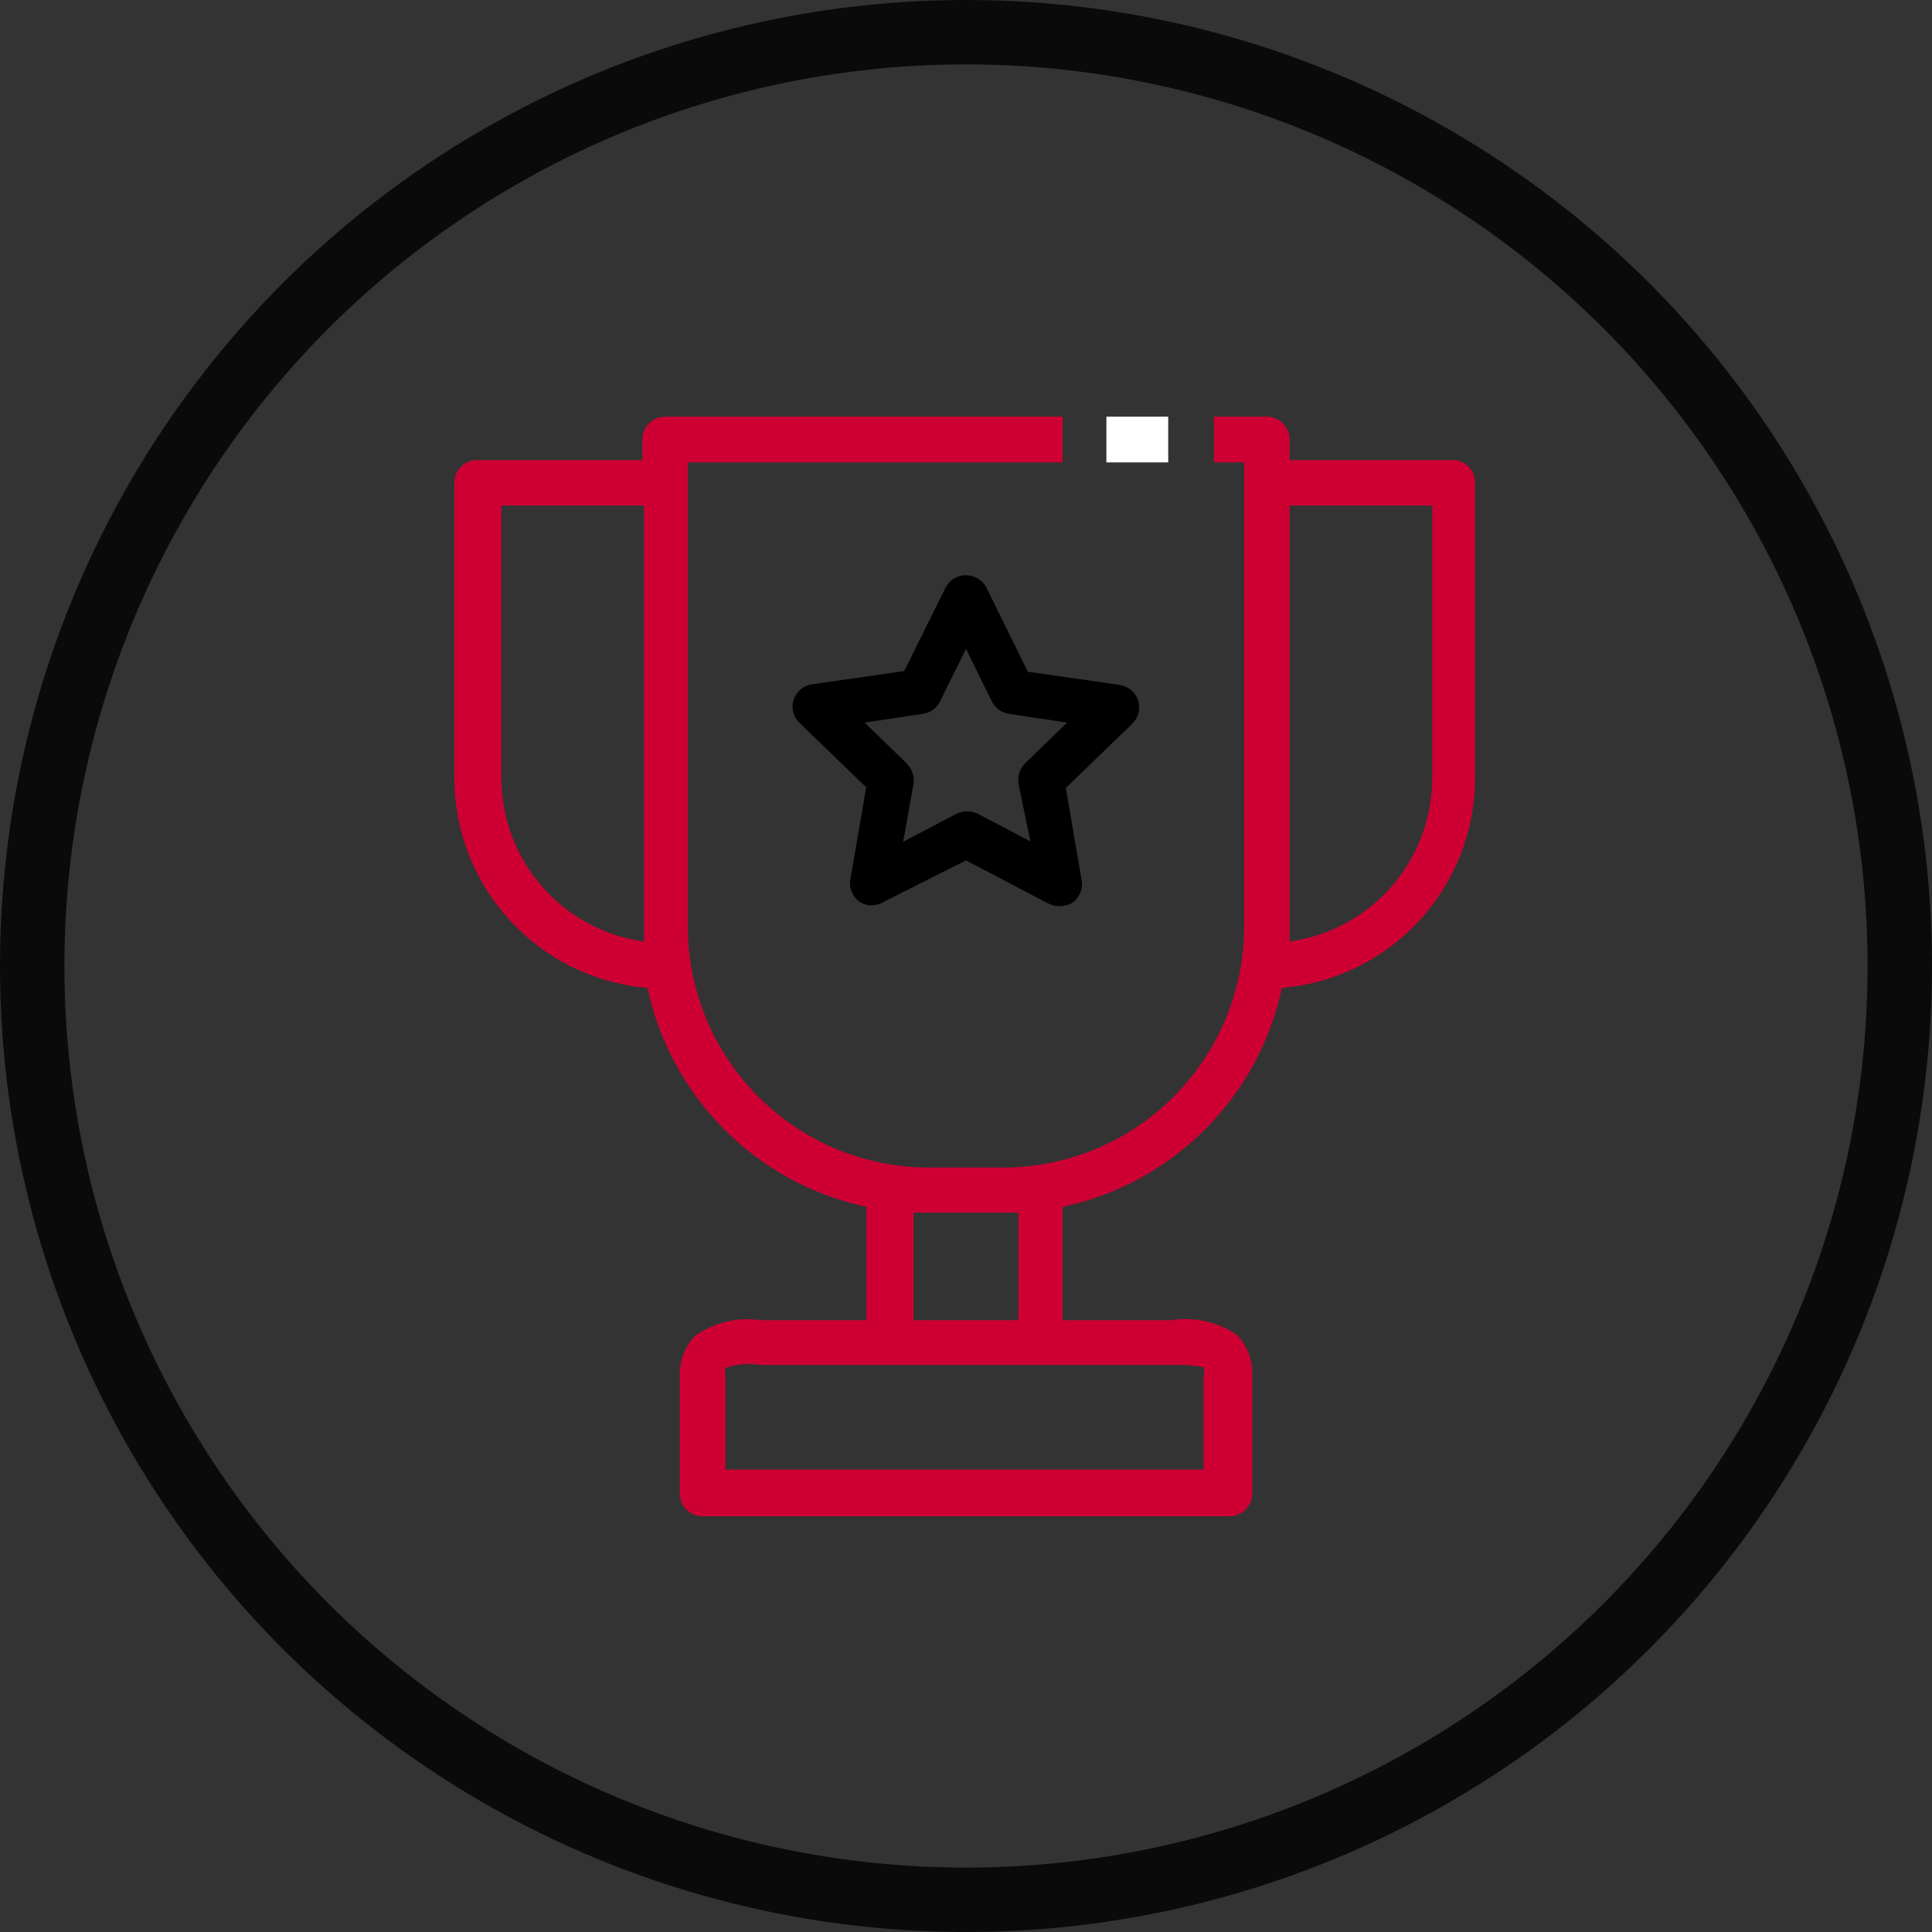 <svg xmlns="http://www.w3.org/2000/svg" width="60" height="60" viewBox="0 0 60 60">
    <rect x="0" y="0" width="60" height="60" fill="#333333" stroke="none"/>
    <g fill="none">
        <path fill="#CE0033" d="M45.19 14.29h-5.14v-.64c0-.392-.318-.71-.71-.71H37.7v1.42h.94V28.8c-.02 3.703-2.737 6.837-6.4 7.38-.354.054-.712.08-1.07.08h-2.34c-.358 0-.716-.027-1.07-.08-3.663-.543-6.38-3.677-6.4-7.38V14.36H33v-1.42H20.66c-.392 0-.71.318-.71.71v.64h-5.14c-.187 0-.367.075-.499.209-.131.133-.204.314-.201.501v9.16c.004 3.402 2.61 6.234 6 6.52.728 3.41 3.39 6.072 6.8 6.8V41h-3.28c-.726-.108-1.464.072-2.06.5-.313.343-.478.796-.46 1.26v3.62c0 .188.075.369.208.502s.314.208.502.208h16.36c.392 0 .71-.318.71-.71v-3.66c.019-.466-.15-.92-.47-1.26-.6-.409-1.333-.573-2.05-.46H33v-3.52c3.413-.724 6.08-3.388 6.81-6.8 3.39-.286 5.996-3.118 6-6.52V15c.008-.361-.261-.669-.62-.71zm-.71 1.41v8.46c-.001 2.562-1.892 4.73-4.43 5.08V15.7h4.43zM23.62 42.39h12.76c.335-.015.67.008 1 .07.025.088.025.182 0 .27v2.91H22.53v-2.92c-.02-.079-.02-.161 0-.24.351-.116.725-.147 1.09-.09zM28.37 41v-3.34h3.26V41h-3.26zM20 15.7v13.54c-2.538-.35-4.429-2.518-4.43-5.08V15.7H20z"/>
        <path fill="#000" d="M35.35 21.76c-.085-.26-.31-.45-.58-.49l-2.85-.41-1.28-2.6c-.164-.316-.531-.468-.87-.36-.178.062-.325.192-.41.36l-1.28 2.58-2.85.41c-.268.033-.494.217-.58.474-.085.256-.015.539.18.726l2.07 2-.49 2.85c-.05.273.063.55.29.71.226.143.514.143.74 0L30 26.72l2.56 1.34c.096.05.202.077.31.08h.07c.126-.004.25-.038.36-.1.227-.16.34-.437.29-.71l-.49-2.86 2.07-2c.185-.186.254-.458.18-.71zm-3.72 2.58l.37 1.79-1.62-.85c-.118-.06-.249-.087-.38-.08-.116.004-.229.035-.33.09l-1.62.85.32-1.8c.033-.231-.044-.465-.21-.63l-1.31-1.27 1.81-.27c.228-.032.427-.174.53-.38l.81-1.64.8 1.63c.105.21.307.356.54.39l1.8.27-1.31 1.27c-.162.167-.236.4-.2.63z"/>
        <path fill="#FFF" d="M34.36 12.94H36.28V14.36H34.36z"/>
        <circle cx="30" cy="30" r="29" stroke="#0A0A0A" stroke-width="2"/>
    </g>
</svg>
